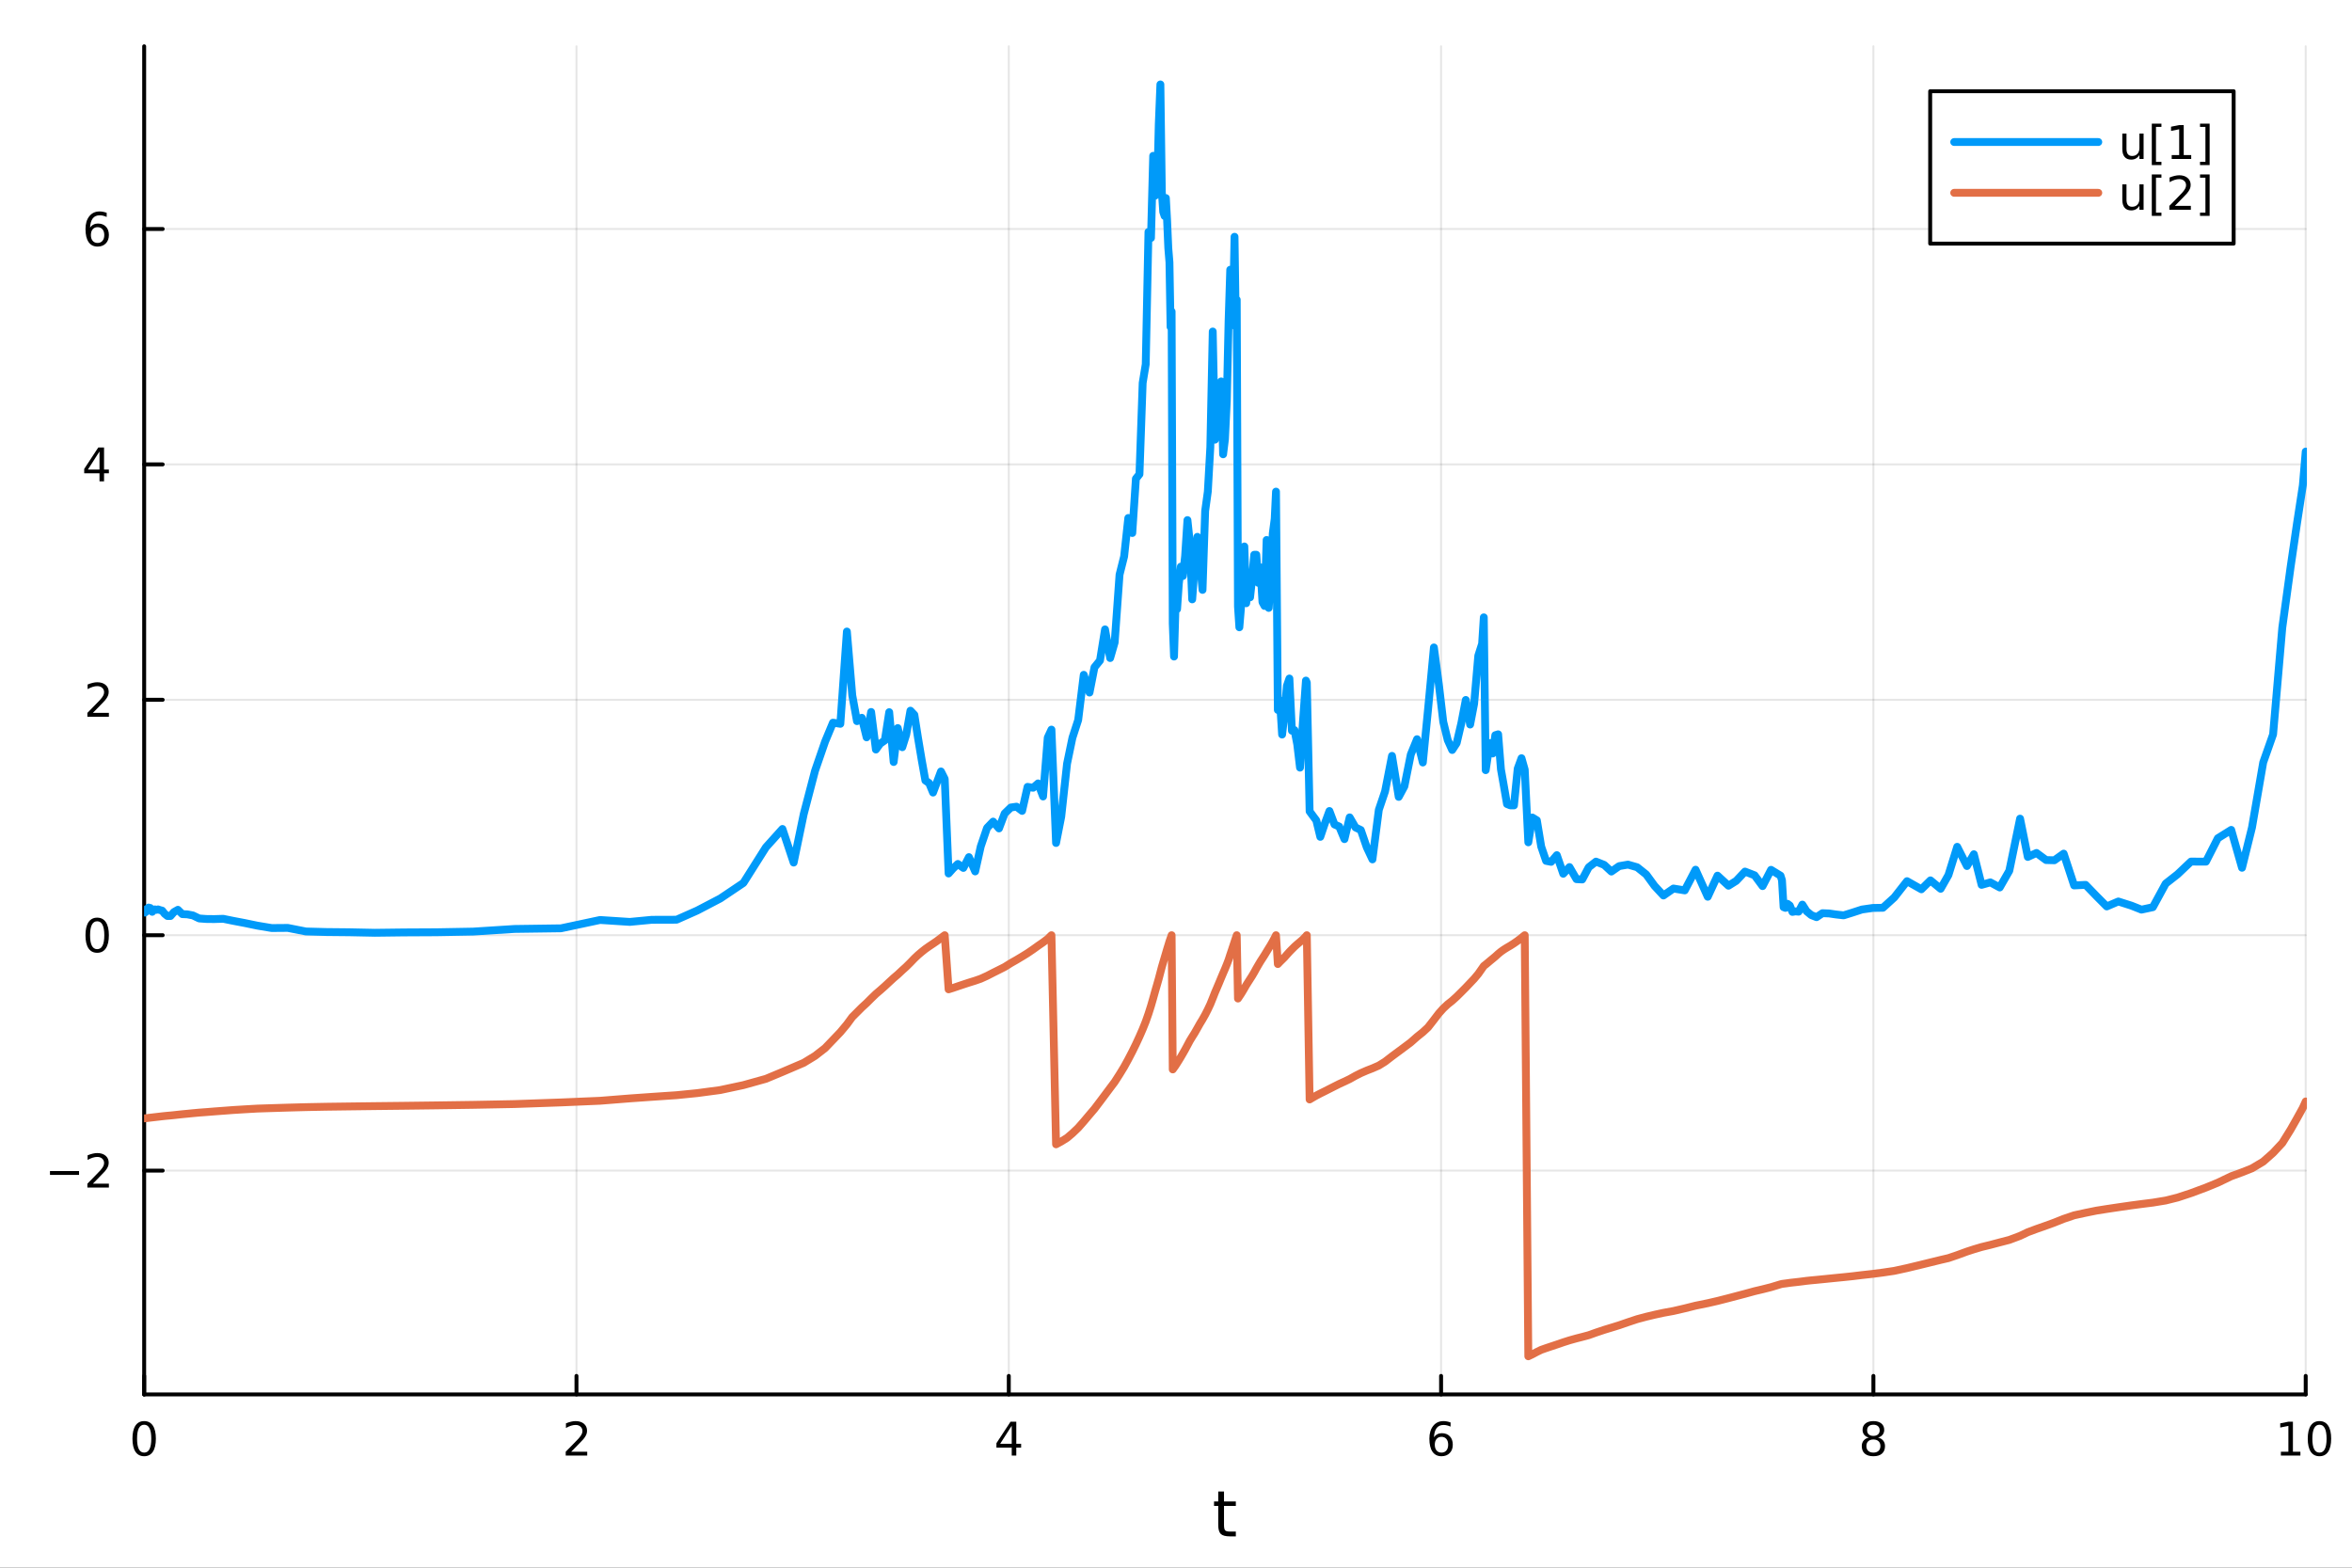 <?xml version="1.0" encoding="utf-8"?>
<svg xmlns="http://www.w3.org/2000/svg" xmlns:xlink="http://www.w3.org/1999/xlink" width="600" height="400" viewBox="0 0 2400 1600">
<rect x="0" y="0" width="2400" height="1600" fill="#333333" stroke="none"/>
<defs>
  <clipPath id="clip410">
    <rect x="0" y="0" width="2400" height="1600"/>
  </clipPath>
</defs>
<path clip-path="url(#clip410)" d="M0 1600 L2400 1600 L2400 0 L0 0  Z" fill="#ffffff" fill-rule="evenodd" fill-opacity="1"/>
<defs>
  <clipPath id="clip411">
    <rect x="480" y="0" width="1681" height="1600"/>
  </clipPath>
</defs>
<path clip-path="url(#clip410)" d="M147.108 1423.18 L2352.76 1423.18 L2352.76 47.244 L147.108 47.244  Z" fill="#ffffff" fill-rule="evenodd" fill-opacity="1"/>
<defs>
  <clipPath id="clip412">
    <rect x="147" y="47" width="2207" height="1377"/>
  </clipPath>
</defs>
<polyline clip-path="url(#clip412)" style="stroke:#000000; stroke-linecap:round; stroke-linejoin:round; stroke-width:2; stroke-opacity:0.1; fill:none" points="147.108,1423.18 147.108,47.244 "/>
<polyline clip-path="url(#clip412)" style="stroke:#000000; stroke-linecap:round; stroke-linejoin:round; stroke-width:2; stroke-opacity:0.1; fill:none" points="588.237,1423.18 588.237,47.244 "/>
<polyline clip-path="url(#clip412)" style="stroke:#000000; stroke-linecap:round; stroke-linejoin:round; stroke-width:2; stroke-opacity:0.1; fill:none" points="1029.37,1423.18 1029.37,47.244 "/>
<polyline clip-path="url(#clip412)" style="stroke:#000000; stroke-linecap:round; stroke-linejoin:round; stroke-width:2; stroke-opacity:0.1; fill:none" points="1470.5,1423.18 1470.5,47.244 "/>
<polyline clip-path="url(#clip412)" style="stroke:#000000; stroke-linecap:round; stroke-linejoin:round; stroke-width:2; stroke-opacity:0.1; fill:none" points="1911.63,1423.18 1911.63,47.244 "/>
<polyline clip-path="url(#clip412)" style="stroke:#000000; stroke-linecap:round; stroke-linejoin:round; stroke-width:2; stroke-opacity:0.1; fill:none" points="2352.76,1423.18 2352.76,47.244 "/>
<polyline clip-path="url(#clip410)" style="stroke:#000000; stroke-linecap:round; stroke-linejoin:round; stroke-width:4; stroke-opacity:1; fill:none" points="147.108,1423.18 2352.76,1423.18 "/>
<polyline clip-path="url(#clip410)" style="stroke:#000000; stroke-linecap:round; stroke-linejoin:round; stroke-width:4; stroke-opacity:1; fill:none" points="147.108,1423.18 147.108,1404.28 "/>
<polyline clip-path="url(#clip410)" style="stroke:#000000; stroke-linecap:round; stroke-linejoin:round; stroke-width:4; stroke-opacity:1; fill:none" points="588.237,1423.18 588.237,1404.28 "/>
<polyline clip-path="url(#clip410)" style="stroke:#000000; stroke-linecap:round; stroke-linejoin:round; stroke-width:4; stroke-opacity:1; fill:none" points="1029.37,1423.18 1029.37,1404.28 "/>
<polyline clip-path="url(#clip410)" style="stroke:#000000; stroke-linecap:round; stroke-linejoin:round; stroke-width:4; stroke-opacity:1; fill:none" points="1470.5,1423.18 1470.5,1404.28 "/>
<polyline clip-path="url(#clip410)" style="stroke:#000000; stroke-linecap:round; stroke-linejoin:round; stroke-width:4; stroke-opacity:1; fill:none" points="1911.63,1423.18 1911.63,1404.28 "/>
<polyline clip-path="url(#clip410)" style="stroke:#000000; stroke-linecap:round; stroke-linejoin:round; stroke-width:4; stroke-opacity:1; fill:none" points="2352.76,1423.18 2352.76,1404.28 "/>
<path clip-path="url(#clip410)" d="M147.108 1454.1 Q143.496 1454.1 141.668 1457.66 Q139.862 1461.2 139.862 1468.33 Q139.862 1475.44 141.668 1479.01 Q143.496 1482.55 147.108 1482.55 Q150.742 1482.55 152.547 1479.01 Q154.376 1475.44 154.376 1468.33 Q154.376 1461.2 152.547 1457.66 Q150.742 1454.1 147.108 1454.1 M147.108 1450.39 Q152.918 1450.39 155.973 1455 Q159.052 1459.58 159.052 1468.33 Q159.052 1477.06 155.973 1481.67 Q152.918 1486.25 147.108 1486.25 Q141.297 1486.25 138.219 1481.67 Q135.163 1477.06 135.163 1468.33 Q135.163 1459.58 138.219 1455 Q141.297 1450.39 147.108 1450.39 Z" fill="#000000" fill-rule="nonzero" fill-opacity="1" /><path clip-path="url(#clip410)" d="M582.89 1481.64 L599.209 1481.64 L599.209 1485.58 L577.265 1485.58 L577.265 1481.64 Q579.927 1478.89 584.51 1474.26 Q589.117 1469.61 590.297 1468.27 Q592.543 1465.74 593.422 1464.01 Q594.325 1462.25 594.325 1460.56 Q594.325 1457.8 592.381 1456.07 Q590.459 1454.33 587.358 1454.33 Q585.159 1454.33 582.705 1455.09 Q580.274 1455.86 577.497 1457.41 L577.497 1452.69 Q580.321 1451.55 582.774 1450.97 Q585.228 1450.39 587.265 1450.39 Q592.635 1450.39 595.83 1453.08 Q599.024 1455.77 599.024 1460.26 Q599.024 1462.39 598.214 1464.31 Q597.427 1466.2 595.321 1468.8 Q594.742 1469.47 591.64 1472.69 Q588.538 1475.88 582.89 1481.64 Z" fill="#000000" fill-rule="nonzero" fill-opacity="1" /><path clip-path="url(#clip410)" d="M1032.38 1455.09 L1020.57 1473.54 L1032.38 1473.54 L1032.38 1455.09 M1031.15 1451.02 L1037.03 1451.02 L1037.03 1473.54 L1041.96 1473.54 L1041.96 1477.43 L1037.03 1477.43 L1037.03 1485.58 L1032.38 1485.58 L1032.38 1477.43 L1016.77 1477.43 L1016.77 1472.92 L1031.15 1451.02 Z" fill="#000000" fill-rule="nonzero" fill-opacity="1" /><path clip-path="url(#clip410)" d="M1470.9 1466.44 Q1467.75 1466.44 1465.9 1468.59 Q1464.07 1470.74 1464.07 1474.49 Q1464.07 1478.22 1465.9 1480.39 Q1467.75 1482.55 1470.9 1482.55 Q1474.05 1482.55 1475.88 1480.39 Q1477.73 1478.22 1477.73 1474.49 Q1477.73 1470.74 1475.88 1468.59 Q1474.05 1466.44 1470.9 1466.44 M1480.18 1451.78 L1480.18 1456.04 Q1478.42 1455.21 1476.62 1454.77 Q1474.84 1454.33 1473.08 1454.33 Q1468.45 1454.33 1465.99 1457.45 Q1463.56 1460.58 1463.22 1466.9 Q1464.58 1464.89 1466.64 1463.82 Q1468.7 1462.73 1471.18 1462.73 Q1476.39 1462.73 1479.4 1465.9 Q1482.43 1469.05 1482.43 1474.49 Q1482.43 1479.82 1479.28 1483.03 Q1476.13 1486.25 1470.9 1486.25 Q1464.91 1486.25 1461.74 1481.67 Q1458.56 1477.06 1458.56 1468.33 Q1458.56 1460.14 1462.45 1455.28 Q1466.34 1450.39 1472.89 1450.39 Q1474.65 1450.39 1476.43 1450.74 Q1478.24 1451.09 1480.18 1451.78 Z" fill="#000000" fill-rule="nonzero" fill-opacity="1" /><path clip-path="url(#clip410)" d="M1911.63 1469.17 Q1908.29 1469.17 1906.37 1470.95 Q1904.47 1472.73 1904.47 1475.86 Q1904.47 1478.98 1906.37 1480.77 Q1908.29 1482.55 1911.63 1482.55 Q1914.96 1482.55 1916.88 1480.77 Q1918.8 1478.96 1918.8 1475.86 Q1918.8 1472.73 1916.88 1470.95 Q1914.98 1469.17 1911.63 1469.17 M1906.95 1467.18 Q1903.94 1466.44 1902.25 1464.38 Q1900.58 1462.32 1900.58 1459.35 Q1900.58 1455.21 1903.52 1452.8 Q1906.49 1450.39 1911.63 1450.39 Q1916.79 1450.39 1919.73 1452.8 Q1922.67 1455.21 1922.67 1459.35 Q1922.67 1462.32 1920.98 1464.38 Q1919.31 1466.44 1916.33 1467.18 Q1919.7 1467.96 1921.58 1470.26 Q1923.48 1472.55 1923.48 1475.86 Q1923.48 1480.88 1920.4 1483.57 Q1917.34 1486.25 1911.63 1486.25 Q1905.91 1486.25 1902.83 1483.57 Q1899.77 1480.88 1899.77 1475.86 Q1899.77 1472.55 1901.67 1470.26 Q1903.57 1467.96 1906.95 1467.18 M1905.24 1459.79 Q1905.24 1462.48 1906.9 1463.98 Q1908.59 1465.49 1911.63 1465.49 Q1914.64 1465.49 1916.33 1463.98 Q1918.04 1462.48 1918.04 1459.79 Q1918.04 1457.11 1916.33 1455.6 Q1914.64 1454.1 1911.63 1454.1 Q1908.59 1454.1 1906.9 1455.6 Q1905.24 1457.11 1905.24 1459.79 Z" fill="#000000" fill-rule="nonzero" fill-opacity="1" /><path clip-path="url(#clip410)" d="M2327.44 1481.64 L2335.08 1481.64 L2335.08 1455.28 L2326.77 1456.95 L2326.77 1452.69 L2335.04 1451.02 L2339.71 1451.02 L2339.71 1481.64 L2347.35 1481.64 L2347.35 1485.58 L2327.44 1485.58 L2327.44 1481.64 Z" fill="#000000" fill-rule="nonzero" fill-opacity="1" /><path clip-path="url(#clip410)" d="M2366.8 1454.1 Q2363.18 1454.1 2361.36 1457.66 Q2359.55 1461.2 2359.55 1468.33 Q2359.55 1475.44 2361.36 1479.01 Q2363.18 1482.55 2366.8 1482.55 Q2370.43 1482.55 2372.23 1479.01 Q2374.06 1475.44 2374.06 1468.33 Q2374.06 1461.2 2372.23 1457.66 Q2370.43 1454.1 2366.8 1454.1 M2366.8 1450.39 Q2372.61 1450.39 2375.66 1455 Q2378.74 1459.58 2378.74 1468.33 Q2378.74 1477.06 2375.66 1481.67 Q2372.61 1486.25 2366.8 1486.25 Q2360.99 1486.25 2357.91 1481.67 Q2354.85 1477.06 2354.85 1468.33 Q2354.85 1459.58 2357.91 1455 Q2360.99 1450.39 2366.8 1450.39 Z" fill="#000000" fill-rule="nonzero" fill-opacity="1" /><path clip-path="url(#clip410)" d="M1248.99 1522.27 L1248.99 1532.4 L1261.06 1532.4 L1261.06 1536.95 L1248.99 1536.95 L1248.99 1556.3 Q1248.99 1560.66 1250.17 1561.9 Q1251.38 1563.14 1255.04 1563.14 L1261.06 1563.14 L1261.06 1568.04 L1255.04 1568.04 Q1248.26 1568.04 1245.68 1565.53 Q1243.1 1562.98 1243.1 1556.3 L1243.1 1536.95 L1238.81 1536.95 L1238.81 1532.4 L1243.1 1532.4 L1243.1 1522.27 L1248.99 1522.27 Z" fill="#000000" fill-rule="nonzero" fill-opacity="1" /><polyline clip-path="url(#clip412)" style="stroke:#000000; stroke-linecap:round; stroke-linejoin:round; stroke-width:2; stroke-opacity:0.1; fill:none" points="147.108,1194.74 2352.76,1194.74 "/>
<polyline clip-path="url(#clip412)" style="stroke:#000000; stroke-linecap:round; stroke-linejoin:round; stroke-width:2; stroke-opacity:0.1; fill:none" points="147.108,954.479 2352.76,954.479 "/>
<polyline clip-path="url(#clip412)" style="stroke:#000000; stroke-linecap:round; stroke-linejoin:round; stroke-width:2; stroke-opacity:0.1; fill:none" points="147.108,714.223 2352.76,714.223 "/>
<polyline clip-path="url(#clip412)" style="stroke:#000000; stroke-linecap:round; stroke-linejoin:round; stroke-width:2; stroke-opacity:0.1; fill:none" points="147.108,473.967 2352.76,473.967 "/>
<polyline clip-path="url(#clip412)" style="stroke:#000000; stroke-linecap:round; stroke-linejoin:round; stroke-width:2; stroke-opacity:0.1; fill:none" points="147.108,233.711 2352.76,233.711 "/>
<polyline clip-path="url(#clip410)" style="stroke:#000000; stroke-linecap:round; stroke-linejoin:round; stroke-width:4; stroke-opacity:1; fill:none" points="147.108,1423.18 147.108,47.244 "/>
<polyline clip-path="url(#clip410)" style="stroke:#000000; stroke-linecap:round; stroke-linejoin:round; stroke-width:4; stroke-opacity:1; fill:none" points="147.108,1194.74 166.005,1194.74 "/>
<polyline clip-path="url(#clip410)" style="stroke:#000000; stroke-linecap:round; stroke-linejoin:round; stroke-width:4; stroke-opacity:1; fill:none" points="147.108,954.479 166.005,954.479 "/>
<polyline clip-path="url(#clip410)" style="stroke:#000000; stroke-linecap:round; stroke-linejoin:round; stroke-width:4; stroke-opacity:1; fill:none" points="147.108,714.223 166.005,714.223 "/>
<polyline clip-path="url(#clip410)" style="stroke:#000000; stroke-linecap:round; stroke-linejoin:round; stroke-width:4; stroke-opacity:1; fill:none" points="147.108,473.967 166.005,473.967 "/>
<polyline clip-path="url(#clip410)" style="stroke:#000000; stroke-linecap:round; stroke-linejoin:round; stroke-width:4; stroke-opacity:1; fill:none" points="147.108,233.711 166.005,233.711 "/>
<path clip-path="url(#clip410)" d="M50.992 1195.19 L80.668 1195.19 L80.668 1199.12 L50.992 1199.12 L50.992 1195.19 Z" fill="#000000" fill-rule="nonzero" fill-opacity="1" /><path clip-path="url(#clip410)" d="M94.788 1208.08 L111.108 1208.08 L111.108 1212.02 L89.163 1212.02 L89.163 1208.08 Q91.825 1205.33 96.409 1200.7 Q101.015 1196.04 102.196 1194.7 Q104.441 1192.18 105.321 1190.44 Q106.223 1188.68 106.223 1186.99 Q106.223 1184.24 104.279 1182.5 Q102.358 1180.77 99.256 1180.77 Q97.057 1180.77 94.603 1181.53 Q92.172 1182.29 89.395 1183.84 L89.395 1179.12 Q92.219 1177.99 94.672 1177.41 Q97.126 1176.83 99.163 1176.83 Q104.534 1176.83 107.728 1179.52 Q110.922 1182.2 110.922 1186.69 Q110.922 1188.82 110.112 1190.74 Q109.325 1192.64 107.219 1195.23 Q106.64 1195.9 103.538 1199.12 Q100.436 1202.32 94.788 1208.08 Z" fill="#000000" fill-rule="nonzero" fill-opacity="1" /><path clip-path="url(#clip410)" d="M99.163 940.278 Q95.552 940.278 93.723 943.843 Q91.918 947.384 91.918 954.514 Q91.918 961.62 93.723 965.185 Q95.552 968.727 99.163 968.727 Q102.797 968.727 104.603 965.185 Q106.432 961.62 106.432 954.514 Q106.432 947.384 104.603 943.843 Q102.797 940.278 99.163 940.278 M99.163 936.574 Q104.973 936.574 108.029 941.181 Q111.108 945.764 111.108 954.514 Q111.108 963.241 108.029 967.847 Q104.973 972.43 99.163 972.43 Q93.353 972.43 90.274 967.847 Q87.219 963.241 87.219 954.514 Q87.219 945.764 90.274 941.181 Q93.353 936.574 99.163 936.574 Z" fill="#000000" fill-rule="nonzero" fill-opacity="1" /><path clip-path="url(#clip410)" d="M94.788 727.568 L111.108 727.568 L111.108 731.503 L89.163 731.503 L89.163 727.568 Q91.825 724.813 96.409 720.184 Q101.015 715.531 102.196 714.188 Q104.441 711.665 105.321 709.929 Q106.223 708.17 106.223 706.48 Q106.223 703.725 104.279 701.989 Q102.358 700.253 99.256 700.253 Q97.057 700.253 94.603 701.017 Q92.172 701.781 89.395 703.332 L89.395 698.61 Q92.219 697.475 94.672 696.897 Q97.126 696.318 99.163 696.318 Q104.534 696.318 107.728 699.003 Q110.922 701.688 110.922 706.179 Q110.922 708.309 110.112 710.23 Q109.325 712.128 107.219 714.721 Q106.64 715.392 103.538 718.61 Q100.436 721.804 94.788 727.568 Z" fill="#000000" fill-rule="nonzero" fill-opacity="1" /><path clip-path="url(#clip410)" d="M101.524 460.761 L89.719 479.21 L101.524 479.21 L101.524 460.761 M100.297 456.687 L106.177 456.687 L106.177 479.21 L111.108 479.21 L111.108 483.099 L106.177 483.099 L106.177 491.247 L101.524 491.247 L101.524 483.099 L85.922 483.099 L85.922 478.585 L100.297 456.687 Z" fill="#000000" fill-rule="nonzero" fill-opacity="1" /><path clip-path="url(#clip410)" d="M99.58 231.847 Q96.432 231.847 94.58 234 Q92.751 236.153 92.751 239.903 Q92.751 243.63 94.58 245.806 Q96.432 247.958 99.58 247.958 Q102.728 247.958 104.557 245.806 Q106.408 243.63 106.408 239.903 Q106.408 236.153 104.557 234 Q102.728 231.847 99.58 231.847 M108.862 217.195 L108.862 221.454 Q107.103 220.621 105.297 220.181 Q103.515 219.741 101.756 219.741 Q97.126 219.741 94.672 222.866 Q92.242 225.991 91.895 232.31 Q93.26 230.297 95.321 229.232 Q97.381 228.144 99.858 228.144 Q105.066 228.144 108.075 231.315 Q111.108 234.463 111.108 239.903 Q111.108 245.227 107.959 248.445 Q104.811 251.662 99.58 251.662 Q93.585 251.662 90.413 247.079 Q87.242 242.472 87.242 233.746 Q87.242 225.551 91.131 220.69 Q95.02 215.806 101.571 215.806 Q103.33 215.806 105.112 216.153 Q106.918 216.5 108.862 217.195 Z" fill="#000000" fill-rule="nonzero" fill-opacity="1" /><polyline clip-path="url(#clip412)" style="stroke:#009af9; stroke-linecap:round; stroke-linejoin:round; stroke-width:8; stroke-opacity:1; fill:none" points="147.108,930.453 147.362,929.963 147.599,929.953 147.866,931.402 148.166,931.067 148.504,930.051 148.884,930.702 149.312,929.475 149.793,927.646 150.334,927.673 150.943,927.436 151.628,926.258 152.399,927.994 153.266,926.665 154.241,927.692 155.338,930.606 156.572,928.878 157.961,928.118 159.523,928.624 161.281,928.14 163.258,928.815 165.482,929.409 167.984,932.568 170.8,934.857 173.967,934.885 177.529,930.824 181.538,928.55 186.047,932.965 191.12,933.2 196.827,934.286 203.247,937.387 210.47,937.917 218.596,938.011 227.738,937.736 238.022,939.828 249.592,942.018 262.608,944.724 277.251,947.176 293.666,947.044 312.133,950.681 332.908,951.234 356.28,951.462 382.573,952.006 412.154,951.635 445.431,951.462 482.869,950.79 524.986,948.105 572.368,947.447 612.285,938.945 642.632,940.904 665.103,938.762 690.382,938.677 711.377,929.351 734.996,917.009 758.563,901.17 781.55,864.781 798.409,846.049 809.851,880.359 820.136,830.825 831.707,786.533 841.95,756.848 849.964,737.576 857.499,738.736 864.175,644.542 869.666,709.624 874.465,736.007 879.37,732.56 884.302,752.55 888.901,726.637 893.776,764.982 898.111,758.963 902.864,755.643 907.356,726.844 911.895,777.696 916.073,743.067 920.684,762.62 924.704,749.798 929.008,725.327 933.028,729.564 936.805,753.488 940.515,775.655 944.268,796.605 948.081,799.207 952.067,808.9 956.019,798.471 960.157,787.363 964,794.997 967.958,891.486 972.411,886.465 977.42,881.759 983.014,885.81 988.687,874.789 995.07,889.377 1000.77,863.852 1007.18,844.998 1013.38,838.549 1019.38,845.499 1025.16,830.248 1031.48,824.141 1037.26,823.302 1042.96,827.605 1048.51,803.087 1054.22,803.987 1059.29,799.564 1064.36,812.905 1069.12,752.803 1072.91,744.653 1077.61,860.363 1082.89,833.517 1088.83,779.407 1094.31,752.991 1100.18,734.869 1105.86,688.718 1111.75,706.844 1116.8,681.071 1122.45,674.088 1127.58,642.37 1132.81,671.601 1137.42,655.667 1142.39,586.505 1147.06,567.915 1151.31,528.66 1155.39,544.007 1159.08,488.55 1162.72,483.986 1165.99,390.829 1169.12,371.733 1171.9,236.694 1174.47,242.898 1176.72,159.058 1178.78,199.679 1180.65,197.662 1182.42,126.937 1184.07,86.186 1185.56,196.16 1186.96,216.263 1188.34,220.43 1189.66,202.143 1190.93,224.999 1192.14,253.191 1193.32,267.686 1194.46,333.696 1195.53,317.956 1196.69,636.497 1197.99,670.076 1199.46,620.45 1201.1,621.703 1202.9,595.673 1204.92,578.348 1207.06,587.87 1209.29,567.623 1211.68,530.807 1214.12,553.64 1216.53,611.717 1219.07,577.691 1221.81,547.893 1224.47,573.449 1227.07,602.054 1229.76,521.408 1232.48,501.612 1235.02,456.492 1237.49,338.355 1239.76,448.727 1241.88,431.18 1244.04,434.525 1246.08,389.321 1248.07,463.667 1249.95,448.329 1251.85,409.217 1253.65,328.407 1255.34,275.278 1256.87,292.215 1258.34,310.168 1259.73,241.646 1261.07,333.652 1261.98,305.899 1263.24,619.057 1264.65,640.22 1266.2,621.611 1267.94,588.792 1269.74,557.735 1271.62,615.695 1273.51,598.225 1275.59,609.669 1277.66,590.624 1279.82,566.201 1281.95,566.19 1284.02,594.88 1286.11,579.028 1288.23,614.548 1290.34,618.442 1292.49,551.114 1294.61,620.439 1296.64,590.129 1298.74,544.502 1300.71,529.546 1302.04,501.759 1303.92,724.605 1306.04,714.797 1308.27,749.692 1310.6,729.729 1313.19,699.846 1315.72,692.505 1318.28,745.776 1320.92,745.157 1323.71,759.67 1326.54,783.445 1329.49,737.419 1332.59,694.618 1333.48,696.62 1336.34,828.069 1339.56,832.472 1343.18,837.321 1347.25,854.097 1351.63,841.12 1356.56,827.721 1361.74,841.479 1366.52,843.557 1371.9,856.413 1377.21,834.232 1383.18,844.515 1388.59,847.125 1394.67,864.799 1400.45,877.099 1406.96,826.518 1413.33,807.689 1420.41,771.447 1427.26,813.331 1433.06,802.555 1439.58,770.04 1445.96,754.428 1451.88,778.218 1457.2,723.821 1463.17,660.788 1468.19,698.282 1472.7,736.608 1477.26,755.289 1481.83,765.445 1486.4,758.417 1491.12,738.236 1495.71,714.387 1500.14,739.478 1504.2,718.294 1508.45,669.235 1512.35,657.023 1514.08,630.062 1516.02,786.03 1518.2,771.494 1520.61,758.371 1523.17,769.017 1525.81,750.348 1528.72,749.435 1531.56,785.152 1534.55,802.098 1537.76,820.617 1541.16,821.974 1544.87,821.991 1548.67,784.48 1552.55,773.838 1555.85,785.491 1559.5,859.7 1563.61,834.369 1568.23,837.231 1572.66,864.038 1577.64,878.605 1582.8,879.616 1588.61,872.784 1595.15,891.761 1601.5,884.94 1608.65,897.274 1614.52,897.596 1621.13,885.154 1628.56,879.371 1636.92,882.714 1644.25,889.514 1652.22,883.972 1661.19,882.429 1670.58,885.12 1679.79,892.47 1688.31,904.138 1697.4,913.95 1707.62,906.836 1719.12,908.736 1730.17,887.626 1742.6,915.246 1752.56,893.676 1763.77,903.974 1771.7,899.004 1780.61,889.538 1790.39,893.335 1798.55,904.375 1807.17,887.763 1816.86,893.712 1818.34,898.335 1820,925.862 1821.87,926.604 1823.97,922.441 1826.34,924.194 1829,930.703 1831.99,930.162 1835.36,930.458 1839.15,923.246 1843.41,929.964 1848.21,933.932 1853.6,936.076 1859.67,932.026 1866.5,932.297 1873.45,933.324 1881.27,934.211 1890.06,931.479 1899.95,928.256 1911.08,926.658 1921.36,926.474 1932.93,915.95 1945.95,899.336 1960.59,907.62 1969.84,898.512 1980.25,907.098 1988.2,893.083 1997.15,864.253 2007.1,883.888 2014.14,871.843 2022.05,903.102 2030.96,900.554 2040.55,905.769 2050.31,888.723 2061.3,835.515 2069.19,874.593 2078.06,870.545 2087.85,877.772 2096.29,878.001 2105.79,871.223 2116.47,903.691 2128.16,903.098 2139.27,914.586 2149.76,925.118 2161.56,920.066 2174.84,924.298 2185.17,928.39 2196.8,925.881 2209.88,901.835 2222.04,892.289 2235.7,879.346 2250.97,879.393 2263.1,855.533 2276.75,846.994 2287.77,885.658 2297.94,844.561 2309.39,778.145 2319.48,749.497 2328.88,640.465 2337.34,578.799 2343.81,534.588 2349.83,495.406 2352.76,460.881 "/>
<polyline clip-path="url(#clip412)" style="stroke:#e26f46; stroke-linecap:round; stroke-linejoin:round; stroke-width:8; stroke-opacity:1; fill:none" points="147.108,1141.44 147.362,1141.41 147.599,1141.38 147.866,1141.35 148.166,1141.32 148.504,1141.29 148.884,1141.24 149.312,1141.2 149.793,1141.14 150.334,1141.07 150.943,1141 151.628,1140.91 152.399,1140.82 153.266,1140.71 154.241,1140.59 155.338,1140.47 156.572,1140.33 157.961,1140.17 159.523,1139.99 161.281,1139.78 163.258,1139.55 165.482,1139.28 167.984,1139.02 170.8,1138.74 173.967,1138.47 177.529,1138.11 181.538,1137.66 186.047,1137.18 191.12,1136.7 196.827,1136.13 203.247,1135.54 210.47,1135.01 218.596,1134.35 227.738,1133.67 238.022,1132.89 249.592,1132.18 262.608,1131.43 277.251,1130.96 293.666,1130.45 312.133,1129.95 332.908,1129.55 356.28,1129.24 382.573,1128.91 412.154,1128.58 445.431,1128.16 482.869,1127.62 524.986,1126.82 572.368,1125.16 612.285,1123.46 642.632,1121.05 665.103,1119.46 690.382,1117.76 711.377,1115.66 734.996,1112.51 758.563,1107.47 781.55,1101.06 798.409,1094.03 809.851,1089.14 820.136,1084.73 831.707,1077.66 841.95,1069.7 849.964,1061.34 857.499,1053.47 864.175,1045.47 869.666,1037.98 874.465,1033.18 879.37,1028.27 884.302,1023.75 888.901,1019.15 893.776,1014.44 898.111,1010.74 902.864,1006.53 907.356,1002.35 911.895,998.168 916.073,994.615 920.684,990.291 924.704,986.679 929.008,982.401 933.028,978.213 936.805,974.646 940.515,971.505 944.268,968.518 948.081,965.834 952.067,963.171 956.019,960.479 960.157,957.317 964,954.479 967.958,1009.72 972.411,1008.33 977.42,1006.62 983.014,1004.75 988.687,1002.88 995.07,1000.9 1000.77,998.91 1007.18,996.002 1013.38,992.804 1019.38,989.814 1025.16,986.903 1031.48,982.946 1037.26,979.654 1042.96,976.246 1048.51,972.809 1054.22,968.926 1059.29,965.275 1064.36,961.788 1069.12,958.195 1072.91,954.479 1077.61,1167.91 1082.89,1165.05 1088.83,1161.34 1094.31,1156.7 1100.18,1151.1 1105.86,1144.63 1111.75,1137.63 1116.8,1131.72 1122.45,1124.26 1127.58,1117.42 1132.81,1110.4 1137.42,1104.28 1142.39,1096.53 1147.06,1088.88 1151.31,1081.14 1155.39,1073.29 1159.08,1065.78 1162.72,1057.91 1165.99,1050.42 1169.12,1042.63 1171.9,1034.7 1174.47,1026.63 1176.72,1018.81 1178.78,1011.44 1180.65,1004.98 1182.42,998.772 1184.07,992.466 1185.56,986.834 1186.96,982.068 1188.34,977.427 1189.66,972.961 1190.93,968.636 1192.14,964.731 1193.32,960.841 1194.46,957.578 1195.53,954.479 1196.69,1091.47 1197.99,1089.68 1199.46,1087.64 1201.1,1085.06 1202.9,1082.19 1204.92,1078.85 1207.06,1075.17 1209.29,1071.26 1211.68,1066.8 1214.12,1062.2 1216.53,1058.25 1219.07,1054.22 1221.81,1049.39 1224.47,1044.68 1227.07,1040.41 1229.76,1035.63 1232.48,1030.3 1235.02,1024.91 1237.49,1018.8 1239.76,1012.99 1241.88,1008.06 1244.04,1002.96 1246.08,998.037 1248.07,993.313 1249.95,988.968 1251.85,984.302 1253.65,979.617 1255.34,974.384 1256.87,969.869 1258.34,965.426 1259.73,961.195 1261.07,957.163 1261.98,954.479 1263.24,1019.11 1264.65,1016.99 1266.2,1014.68 1267.94,1011.85 1269.74,1008.78 1271.62,1005.5 1273.51,1002.51 1275.59,999.26 1277.66,996.032 1279.82,992.347 1281.95,988.458 1284.02,984.887 1286.11,981.36 1288.23,978.077 1290.34,974.8 1292.49,971.246 1294.61,967.792 1296.64,964.498 1298.74,960.82 1300.71,957.146 1302.04,954.479 1303.92,983.909 1306.04,981.668 1308.27,979.486 1310.6,977.182 1313.19,974.259 1315.72,971.44 1318.28,968.832 1320.92,966.203 1323.71,963.703 1326.54,961.327 1329.49,958.783 1332.59,955.536 1333.48,954.479 1336.34,1122.13 1339.56,1120.21 1343.18,1118.13 1347.25,1116.02 1351.63,1113.85 1356.56,1111.34 1361.74,1108.72 1366.52,1106.31 1371.9,1103.85 1377.21,1101.31 1383.18,1097.97 1388.59,1095.24 1394.67,1092.6 1400.45,1090.36 1406.96,1087.51 1413.33,1083.55 1420.41,1078.09 1427.26,1073.02 1433.06,1068.72 1439.58,1063.82 1445.96,1058.18 1451.88,1053.44 1457.2,1048.5 1463.17,1040.84 1468.19,1034.28 1472.7,1029.25 1477.26,1024.98 1481.83,1021.37 1486.4,1017.23 1491.12,1012.55 1495.71,1007.95 1500.14,1003.27 1504.2,998.998 1508.45,993.933 1512.35,988.365 1514.08,985.881 1516.02,984.388 1518.2,982.588 1520.61,980.538 1523.17,978.445 1525.81,976.25 1528.72,973.596 1531.56,971.256 1534.55,969.158 1537.76,967.142 1541.16,965.175 1544.87,962.791 1548.67,960.152 1552.55,957.13 1555.85,954.479 1559.5,1384.24 1563.61,1382.28 1568.23,1379.81 1572.66,1377.65 1577.64,1375.9 1582.8,1374.17 1588.61,1372.24 1595.15,1369.99 1601.5,1367.97 1608.65,1365.97 1614.52,1364.48 1621.13,1362.71 1628.56,1360.06 1636.92,1357.26 1644.25,1355.02 1652.22,1352.56 1661.19,1349.46 1670.58,1346.34 1679.79,1343.88 1688.31,1341.85 1697.4,1339.87 1707.62,1338.01 1719.12,1335.35 1730.17,1332.58 1742.6,1330.05 1752.56,1327.76 1763.77,1324.9 1771.7,1322.81 1780.61,1320.47 1790.39,1317.79 1798.55,1315.87 1807.17,1313.69 1816.86,1310.75 1818.34,1310.38 1820,1310.16 1821.87,1309.92 1823.97,1309.63 1826.34,1309.29 1829,1308.97 1831.99,1308.65 1835.36,1308.26 1839.15,1307.79 1843.41,1307.23 1848.21,1306.73 1853.6,1306.23 1859.67,1305.63 1866.5,1304.94 1873.45,1304.24 1881.27,1303.47 1890.06,1302.55 1899.95,1301.35 1911.08,1300.12 1921.36,1298.78 1932.93,1297.06 1945.95,1294.23 1960.59,1290.7 1969.84,1288.43 1980.25,1285.88 1988.2,1284.03 1997.15,1280.99 2007.1,1277.35 2014.14,1275.06 2022.05,1272.71 2030.96,1270.54 2040.55,1268 2050.31,1265.47 2061.3,1261.35 2069.19,1257.59 2078.06,1254.29 2087.85,1250.85 2096.29,1247.77 2105.79,1243.98 2116.47,1240.37 2128.16,1237.82 2139.27,1235.56 2149.76,1233.91 2161.56,1232.14 2174.84,1230.23 2185.17,1228.86 2196.8,1227.41 2209.88,1225.26 2222.04,1222.23 2235.7,1217.72 2250.97,1212.04 2263.1,1207.05 2276.75,1200.49 2287.77,1196.47 2297.94,1192.42 2309.39,1185.57 2319.48,1176.63 2328.88,1166.56 2337.34,1152.95 2343.81,1141.55 2349.83,1130.65 2352.76,1124.16 "/>
<path clip-path="url(#clip410)" d="M1969.57 248.629 L2279.23 248.629 L2279.23 93.109 L1969.57 93.109  Z" fill="#ffffff" fill-rule="evenodd" fill-opacity="1"/>
<polyline clip-path="url(#clip410)" style="stroke:#000000; stroke-linecap:round; stroke-linejoin:round; stroke-width:4; stroke-opacity:1; fill:none" points="1969.57,248.629 2279.23,248.629 2279.23,93.109 1969.57,93.109 1969.57,248.629 "/>
<polyline clip-path="url(#clip410)" style="stroke:#009af9; stroke-linecap:round; stroke-linejoin:round; stroke-width:8; stroke-opacity:1; fill:none" points="1994.08,144.949 2141.12,144.949 "/>
<path clip-path="url(#clip410)" d="M2165.63 151.997 L2165.63 136.303 L2169.89 136.303 L2169.89 151.835 Q2169.89 155.516 2171.32 157.368 Q2172.76 159.196 2175.63 159.196 Q2179.08 159.196 2181.07 156.997 Q2183.08 154.798 2183.08 151.002 L2183.08 136.303 L2187.34 136.303 L2187.34 162.229 L2183.08 162.229 L2183.08 158.247 Q2181.53 160.608 2179.47 161.766 Q2177.44 162.9 2174.73 162.9 Q2170.26 162.9 2167.95 160.122 Q2165.63 157.344 2165.63 151.997 M2176.35 135.678 L2176.35 135.678 Z" fill="#000000" fill-rule="nonzero" fill-opacity="1" /><path clip-path="url(#clip410)" d="M2195.72 126.21 L2205.54 126.21 L2205.54 129.52 L2199.98 129.52 L2199.98 165.168 L2205.54 165.168 L2205.54 168.479 L2195.72 168.479 L2195.72 126.21 Z" fill="#000000" fill-rule="nonzero" fill-opacity="1" /><path clip-path="url(#clip410)" d="M2216.02 158.293 L2223.66 158.293 L2223.66 131.928 L2215.35 133.595 L2215.35 129.335 L2223.62 127.669 L2228.29 127.669 L2228.29 158.293 L2235.93 158.293 L2235.93 162.229 L2216.02 162.229 L2216.02 158.293 Z" fill="#000000" fill-rule="nonzero" fill-opacity="1" /><path clip-path="url(#clip410)" d="M2254.73 126.21 L2254.73 168.479 L2244.91 168.479 L2244.91 165.168 L2250.44 165.168 L2250.44 129.52 L2244.91 129.52 L2244.91 126.21 L2254.73 126.21 Z" fill="#000000" fill-rule="nonzero" fill-opacity="1" /><polyline clip-path="url(#clip410)" style="stroke:#e26f46; stroke-linecap:round; stroke-linejoin:round; stroke-width:8; stroke-opacity:1; fill:none" points="1994.08,196.789 2141.12,196.789 "/>
<path clip-path="url(#clip410)" d="M2165.63 203.837 L2165.63 188.143 L2169.89 188.143 L2169.89 203.675 Q2169.89 207.356 2171.32 209.208 Q2172.76 211.036 2175.63 211.036 Q2179.08 211.036 2181.07 208.837 Q2183.08 206.638 2183.08 202.842 L2183.08 188.143 L2187.34 188.143 L2187.34 214.069 L2183.08 214.069 L2183.08 210.087 Q2181.53 212.448 2179.47 213.606 Q2177.44 214.74 2174.73 214.74 Q2170.26 214.74 2167.95 211.962 Q2165.63 209.184 2165.63 203.837 M2176.35 187.518 L2176.35 187.518 Z" fill="#000000" fill-rule="nonzero" fill-opacity="1" /><path clip-path="url(#clip410)" d="M2195.72 178.05 L2205.54 178.05 L2205.54 181.36 L2199.98 181.36 L2199.98 217.008 L2205.54 217.008 L2205.54 220.319 L2195.72 220.319 L2195.72 178.05 Z" fill="#000000" fill-rule="nonzero" fill-opacity="1" /><path clip-path="url(#clip410)" d="M2219.24 210.133 L2235.56 210.133 L2235.56 214.069 L2213.62 214.069 L2213.62 210.133 Q2216.28 207.379 2220.86 202.749 Q2225.47 198.096 2226.65 196.754 Q2228.89 194.231 2229.77 192.495 Q2230.68 190.735 2230.68 189.046 Q2230.68 186.291 2228.73 184.555 Q2226.81 182.819 2223.71 182.819 Q2221.51 182.819 2219.06 183.583 Q2216.63 184.347 2213.85 185.897 L2213.85 181.175 Q2216.67 180.041 2219.13 179.462 Q2221.58 178.884 2223.62 178.884 Q2228.99 178.884 2232.18 181.569 Q2235.38 184.254 2235.38 188.745 Q2235.38 190.874 2234.57 192.796 Q2233.78 194.694 2231.67 197.286 Q2231.09 197.958 2227.99 201.175 Q2224.89 204.37 2219.24 210.133 Z" fill="#000000" fill-rule="nonzero" fill-opacity="1" /><path clip-path="url(#clip410)" d="M2254.73 178.05 L2254.73 220.319 L2244.91 220.319 L2244.91 217.008 L2250.44 217.008 L2250.44 181.36 L2244.91 181.36 L2244.91 178.05 L2254.73 178.05 Z" fill="#000000" fill-rule="nonzero" fill-opacity="1" /></svg>
